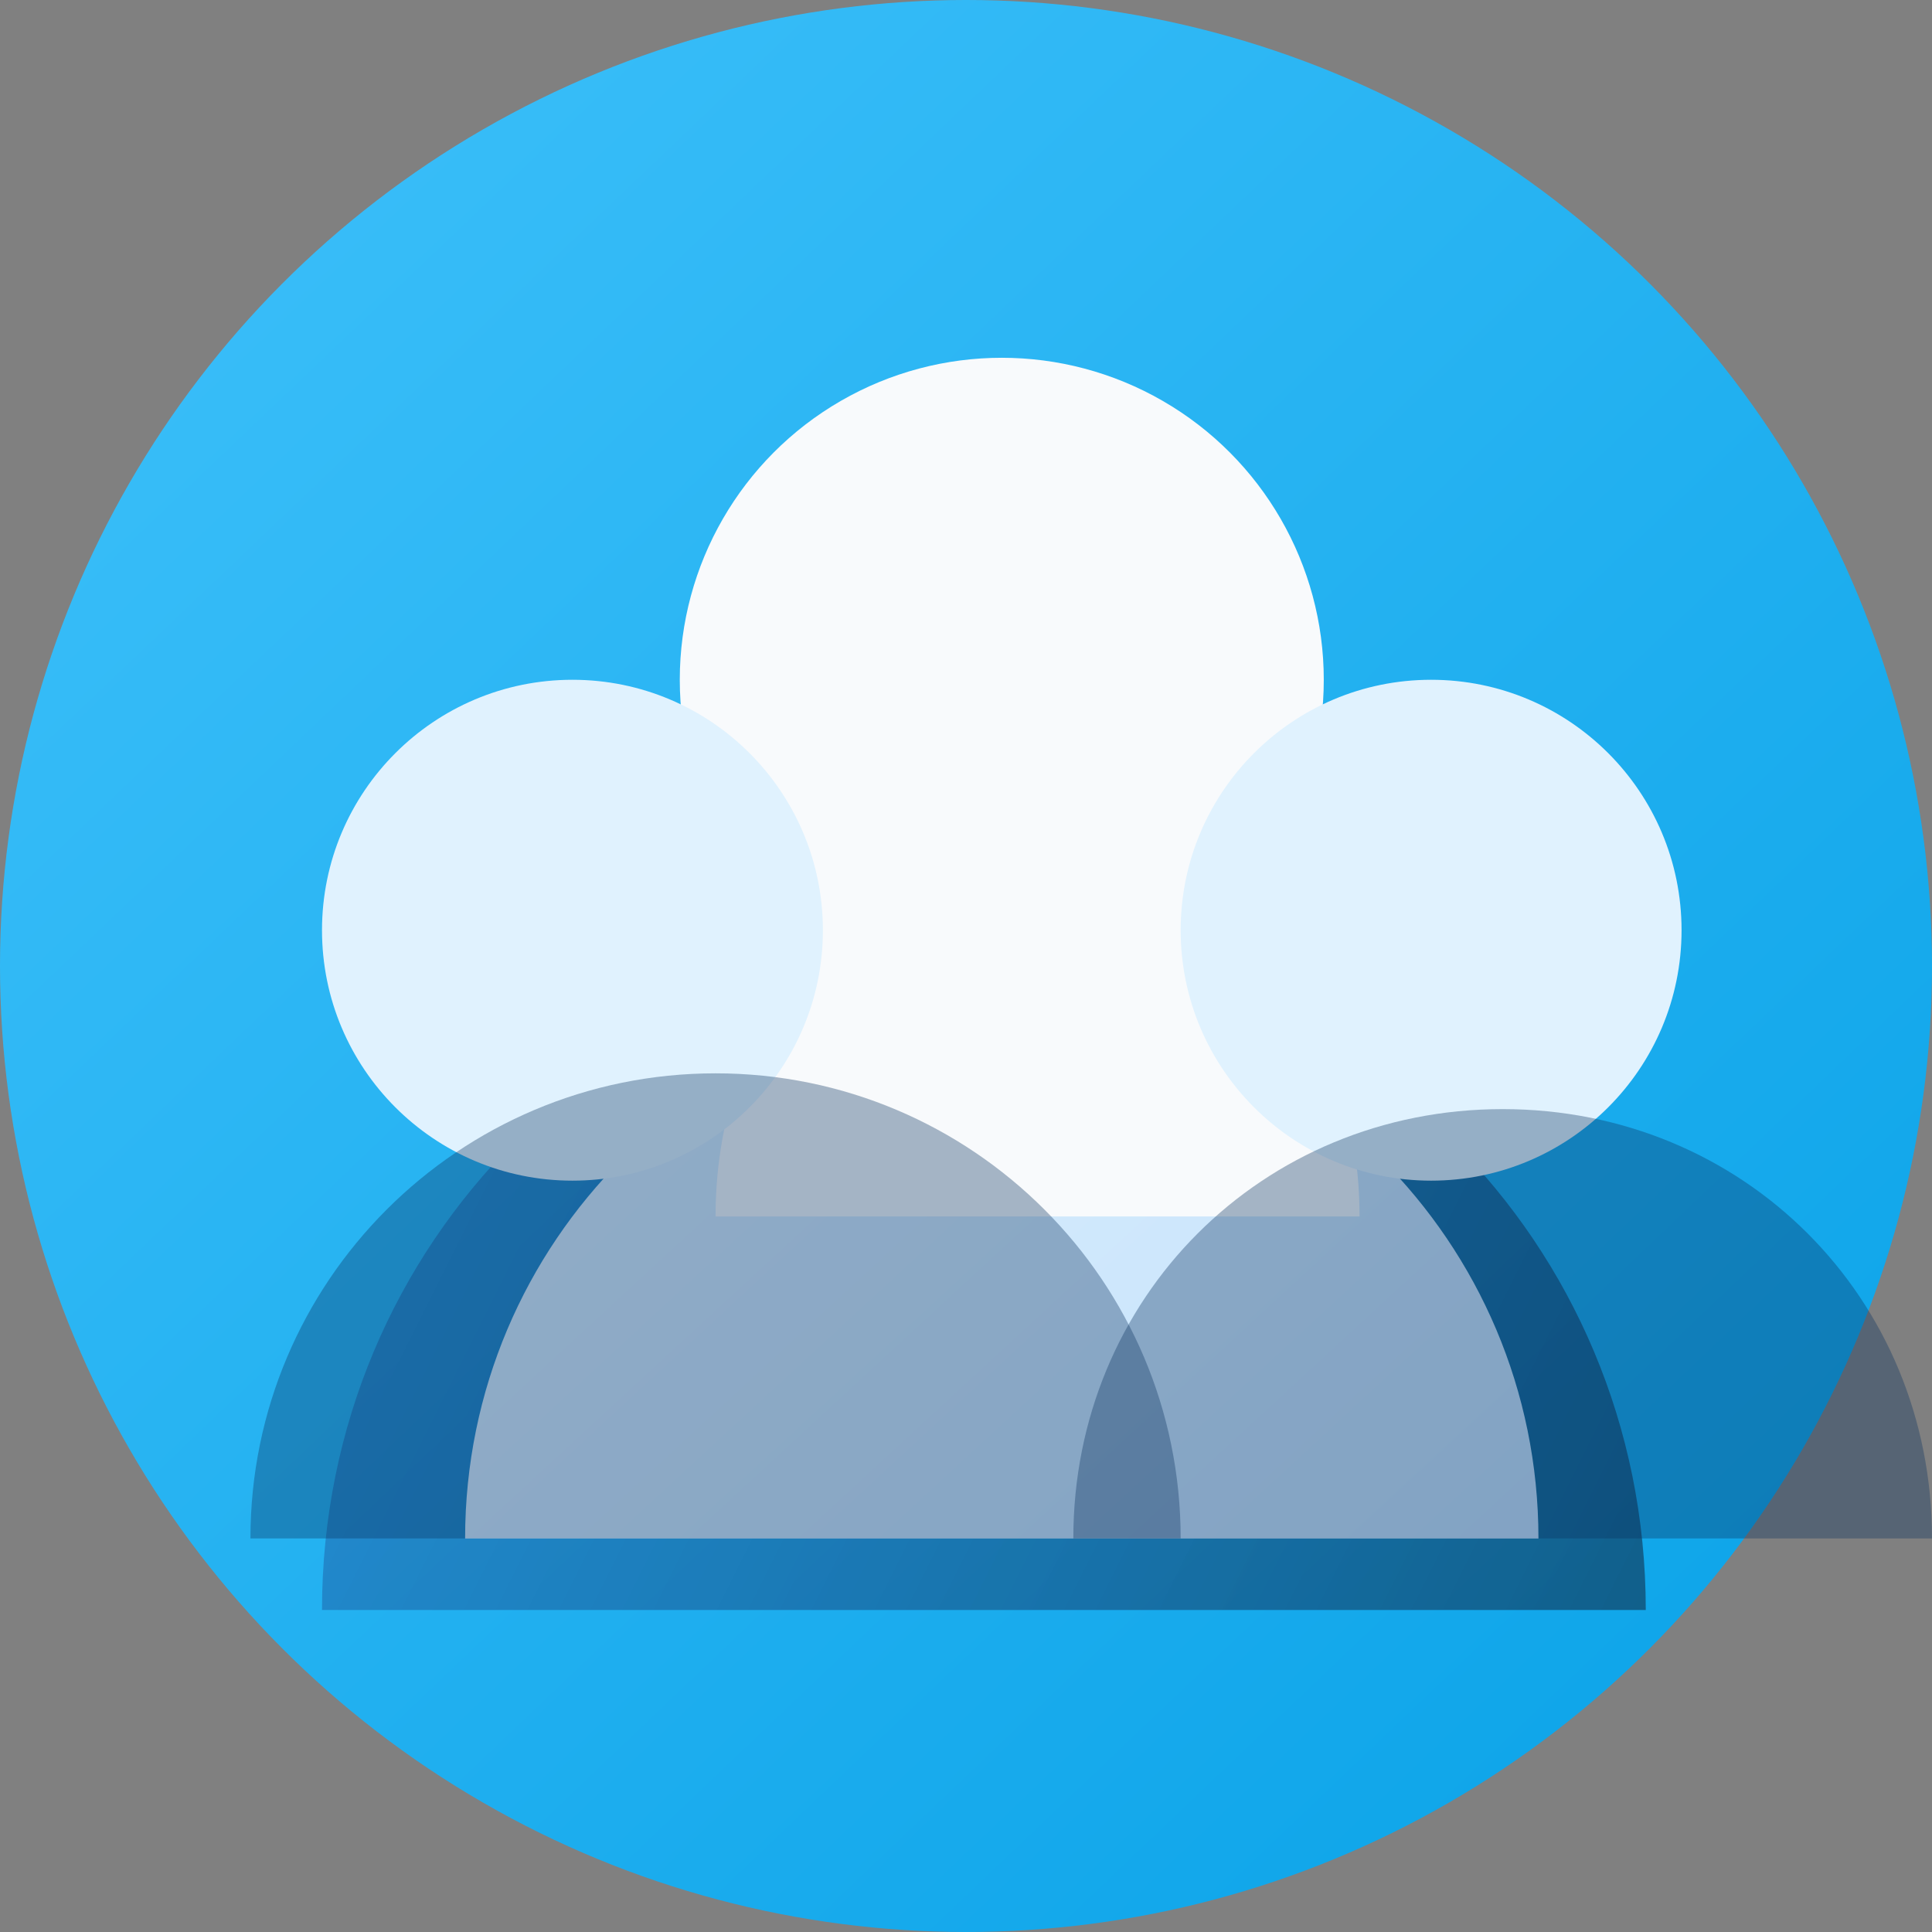 <svg width="108" height="108" viewBox="0 0 108 108" fill="none" xmlns="http://www.w3.org/2000/svg">
  <rect x="0" y="0" width="108" height="108" fill="#808080" stroke="none"/>
  <defs>
    <linearGradient id="groups-bg" x1="16" y1="12" x2="96" y2="96" gradientUnits="userSpaceOnUse">
      <stop stop-color="#38BDF8"/>
      <stop offset="1" stop-color="#0EA5E9"/>
    </linearGradient>
    <linearGradient id="groups-inner" x1="30" y1="40" x2="78" y2="92" gradientUnits="userSpaceOnUse">
      <stop stop-color="#E0F2FE"/>
      <stop offset="1" stop-color="#C4E1FB"/>
    </linearGradient>
    <linearGradient id="groups-shadow" x1="18" y1="60" x2="90" y2="96" gradientUnits="userSpaceOnUse">
      <stop stop-color="#1E3A8A" stop-opacity="0.3"/>
      <stop offset="1" stop-color="#0F172A" stop-opacity="0.5"/>
    </linearGradient>
  </defs>
  <circle cx="54" cy="54" r="54" fill="url(#groups-bg)"/>
  <path d="M18 90C18 69.461 34.461 53 55 53C75.539 53 92 69.461 92 90H18Z" fill="url(#groups-shadow)"/>
  <path d="M26 86C26 69.431 39.431 56 56 56C72.569 56 86 69.431 86 86H26Z" fill="url(#groups-inner)"/>
  <circle cx="56" cy="38" r="18" fill="#F8FAFC"/>
  <path d="M40 68C40 55.85 48.925 46 58 46C67.075 46 76 55.85 76 68H40Z" fill="#F8FAFC"/>
  <circle cx="32" cy="52" r="14" fill="#E0F2FE"/>
  <circle cx="80" cy="52" r="14" fill="#E0F2FE"/>
  <path d="M14 86C14 71.641 25.641 60 40 60C54.359 60 66 71.641 66 86H14Z" fill="#0B3160" fill-opacity="0.35"/>
  <path d="M60 86C60 72.536 70.536 62 84 62C97.464 62 108 72.536 108 86H60Z" fill="#0B3160" fill-opacity="0.35"/>
</svg>
